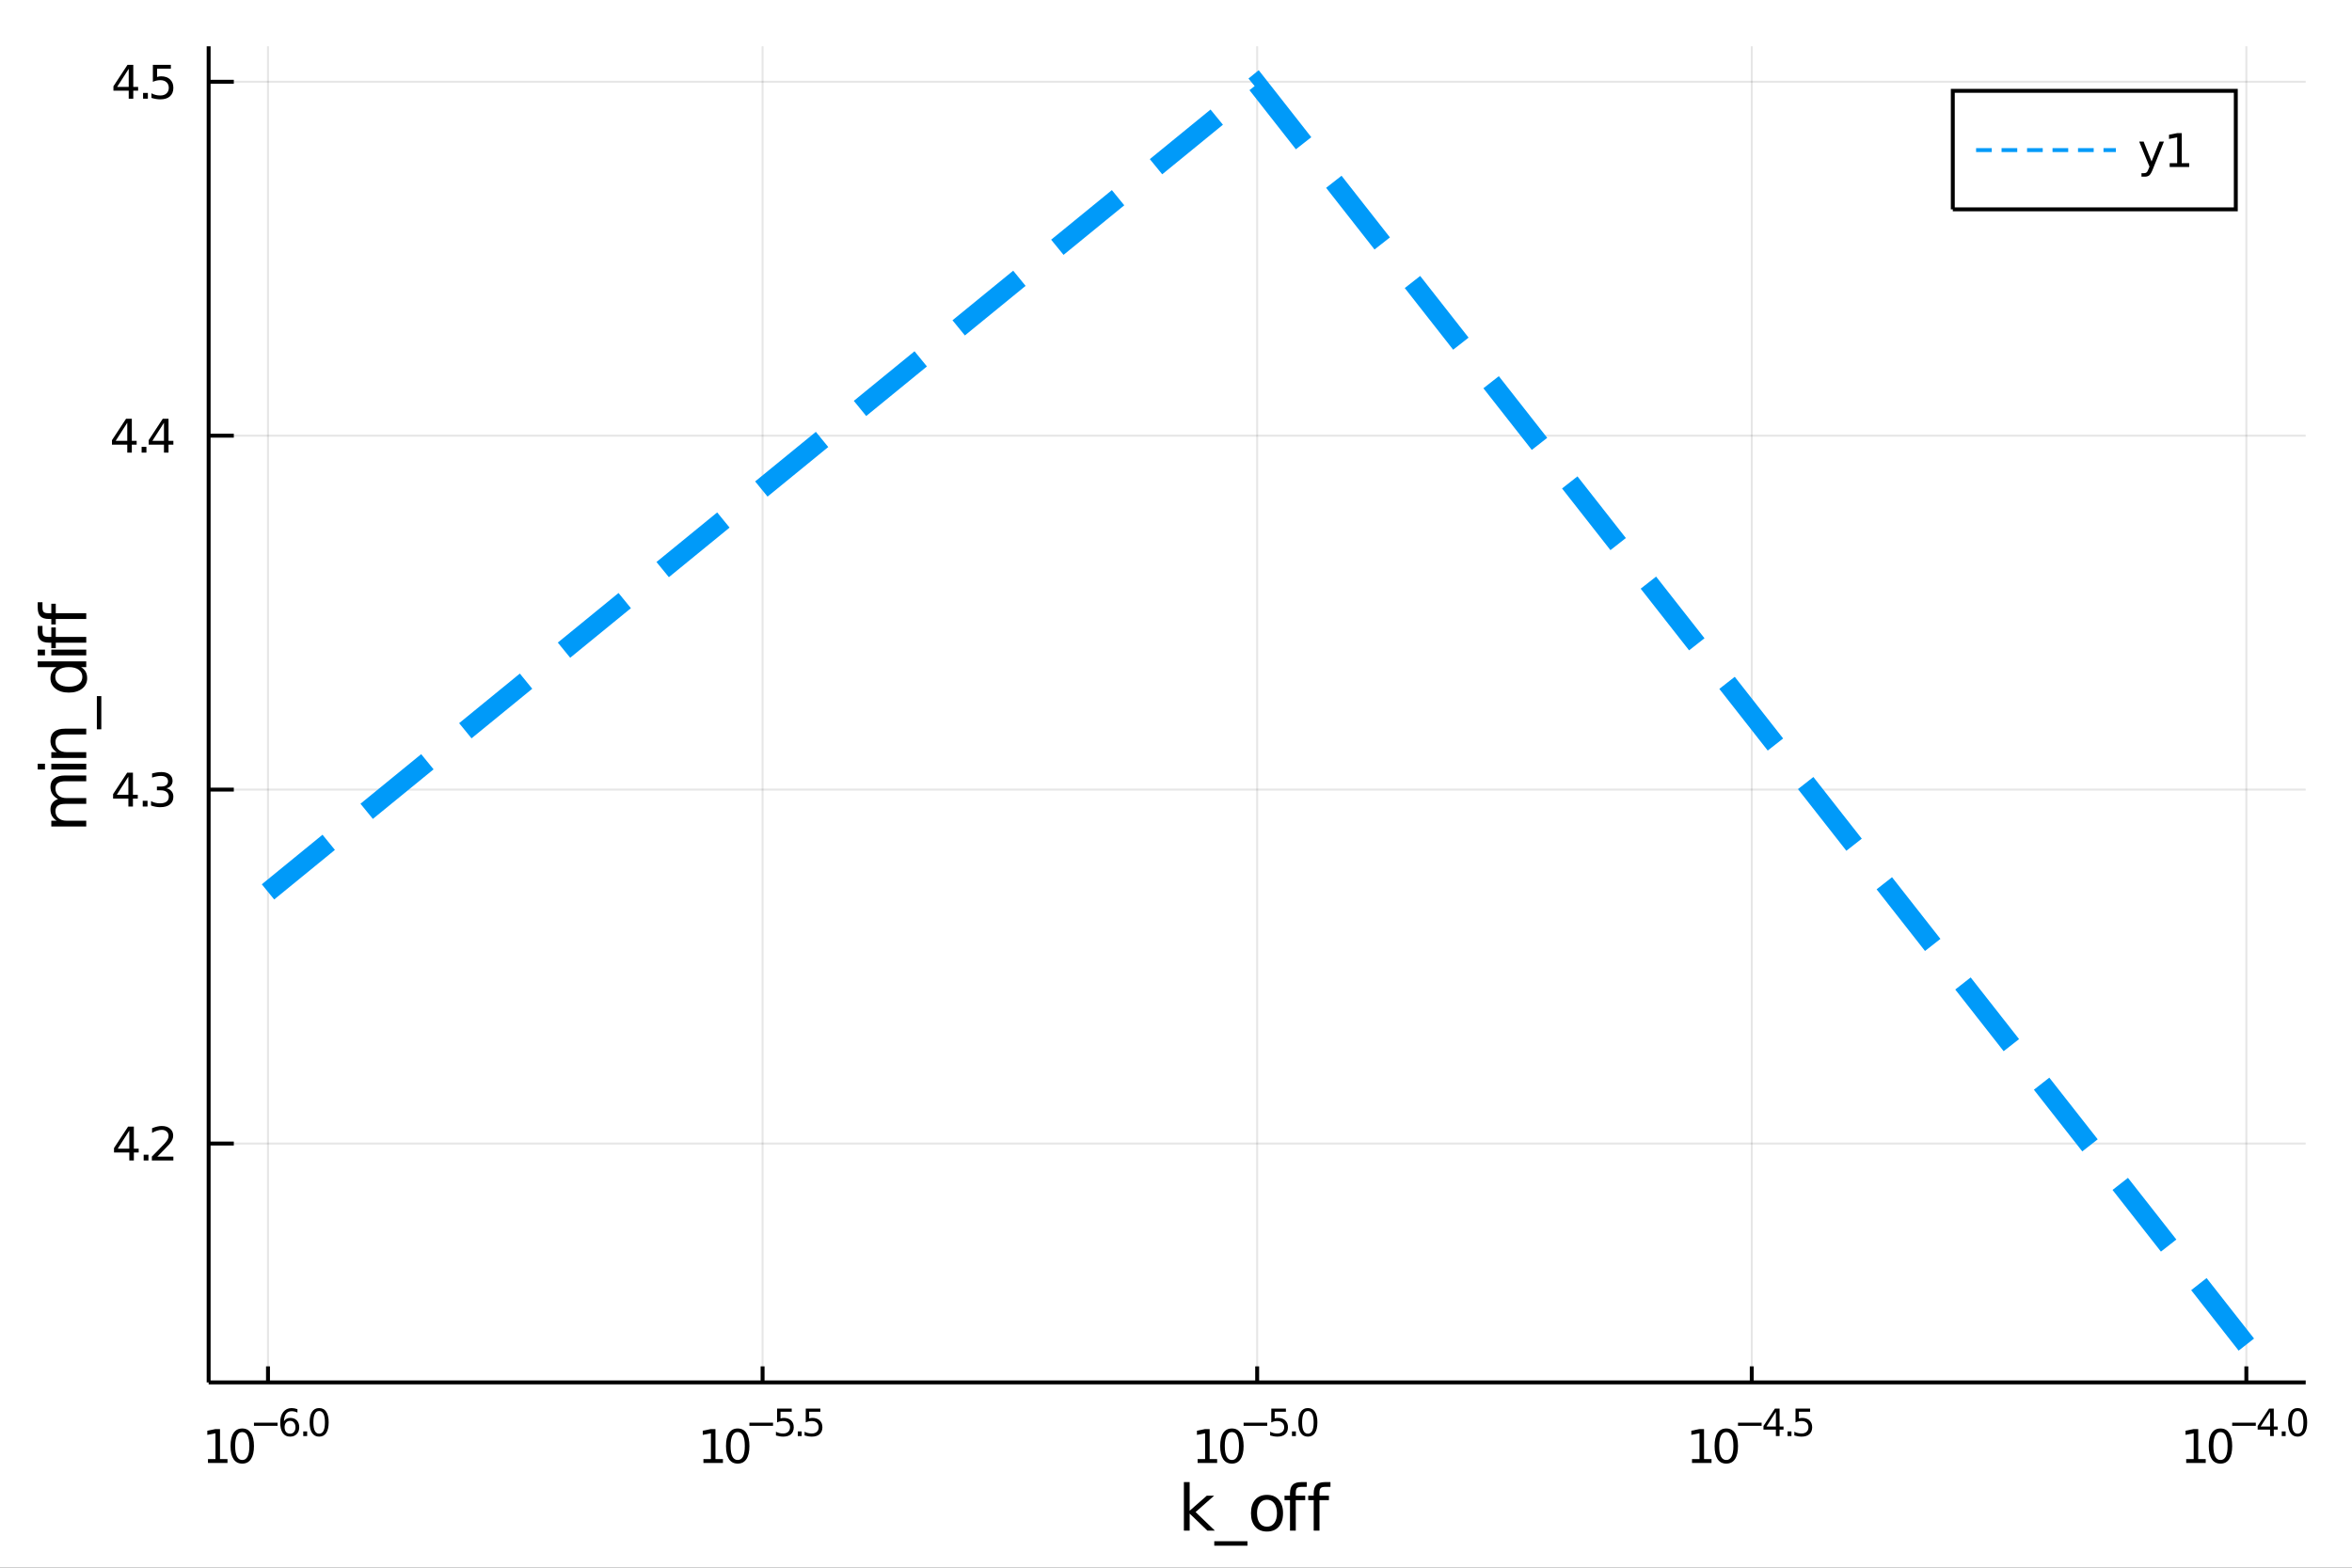 <?xml version="1.0" encoding="utf-8"?>
<svg xmlns="http://www.w3.org/2000/svg" xmlns:xlink="http://www.w3.org/1999/xlink" width="600" height="400" viewBox="0 0 2400 1600">
<rect x="0" y="0" width="2400" height="1600" fill="#333333" stroke="none"/>
<defs>
  <clipPath id="clip240">
    <rect x="0" y="0" width="2400" height="1600"/>
  </clipPath>
</defs>
<path clip-path="url(#clip240)" d="
M0 1600 L2400 1600 L2400 0 L0 0  Z
  " fill="#ffffff" fill-rule="evenodd" fill-opacity="1"/>
<defs>
  <clipPath id="clip241">
    <rect x="480" y="0" width="1681" height="1600"/>
  </clipPath>
</defs>
<path clip-path="url(#clip240)" d="
M212.899 1410.9 L2352.76 1410.9 L2352.76 47.244 L212.899 47.244  Z
  " fill="#ffffff" fill-rule="evenodd" fill-opacity="1"/>
<defs>
  <clipPath id="clip242">
    <rect x="212" y="47" width="2141" height="1365"/>
  </clipPath>
</defs>
<polyline clip-path="url(#clip242)" style="stroke:#000000; stroke-width:2; stroke-opacity:0.1; fill:none" points="
  273.461,1410.9 273.461,47.244 
  "/>
<polyline clip-path="url(#clip242)" style="stroke:#000000; stroke-width:2; stroke-opacity:0.1; fill:none" points="
  778.144,1410.9 778.144,47.244 
  "/>
<polyline clip-path="url(#clip242)" style="stroke:#000000; stroke-width:2; stroke-opacity:0.1; fill:none" points="
  1282.83,1410.9 1282.83,47.244 
  "/>
<polyline clip-path="url(#clip242)" style="stroke:#000000; stroke-width:2; stroke-opacity:0.1; fill:none" points="
  1787.51,1410.9 1787.51,47.244 
  "/>
<polyline clip-path="url(#clip242)" style="stroke:#000000; stroke-width:2; stroke-opacity:0.1; fill:none" points="
  2292.19,1410.9 2292.19,47.244 
  "/>
<polyline clip-path="url(#clip240)" style="stroke:#000000; stroke-width:4; stroke-opacity:1; fill:none" points="
  212.899,1410.9 2352.76,1410.9 
  "/>
<polyline clip-path="url(#clip240)" style="stroke:#000000; stroke-width:4; stroke-opacity:1; fill:none" points="
  273.461,1410.9 273.461,1394.53 
  "/>
<polyline clip-path="url(#clip240)" style="stroke:#000000; stroke-width:4; stroke-opacity:1; fill:none" points="
  778.144,1410.9 778.144,1394.53 
  "/>
<polyline clip-path="url(#clip240)" style="stroke:#000000; stroke-width:4; stroke-opacity:1; fill:none" points="
  1282.83,1410.9 1282.83,1394.53 
  "/>
<polyline clip-path="url(#clip240)" style="stroke:#000000; stroke-width:4; stroke-opacity:1; fill:none" points="
  1787.51,1410.9 1787.51,1394.53 
  "/>
<polyline clip-path="url(#clip240)" style="stroke:#000000; stroke-width:4; stroke-opacity:1; fill:none" points="
  2292.19,1410.9 2292.19,1394.53 
  "/>
<path clip-path="url(#clip240)" d="M 0 0 M212.222 1489.17 L219.861 1489.17 L219.861 1462.8 L211.551 1464.47 L211.551 1460.21 L219.814 1458.54 L224.49 1458.54 L224.49 1489.17 L232.129 1489.17 L232.129 1493.1 L212.222 1493.1 L212.222 1489.17 Z" fill="#000000" fill-rule="evenodd" fill-opacity="1" /><path clip-path="url(#clip240)" d="M 0 0 M247.199 1461.62 Q243.587 1461.62 241.759 1465.19 Q239.953 1468.73 239.953 1475.86 Q239.953 1482.97 241.759 1486.53 Q243.587 1490.07 247.199 1490.07 Q250.833 1490.07 252.638 1486.53 Q254.467 1482.97 254.467 1475.86 Q254.467 1468.73 252.638 1465.19 Q250.833 1461.62 247.199 1461.62 M247.199 1457.92 Q253.009 1457.92 256.064 1462.53 Q259.143 1467.11 259.143 1475.86 Q259.143 1484.59 256.064 1489.19 Q253.009 1493.78 247.199 1493.78 Q241.388 1493.78 238.31 1489.19 Q235.254 1484.59 235.254 1475.86 Q235.254 1467.11 238.31 1462.53 Q241.388 1457.92 247.199 1457.92 Z" fill="#000000" fill-rule="evenodd" fill-opacity="1" /><path clip-path="url(#clip240)" d="M 0 0 M259.143 1452.02 L283.254 1452.02 L283.254 1455.22 L259.143 1455.22 L259.143 1452.02 Z" fill="#000000" fill-rule="evenodd" fill-opacity="1" /><path clip-path="url(#clip240)" d="M 0 0 M295.969 1450.14 Q293.411 1450.14 291.906 1451.89 Q290.42 1453.64 290.42 1456.68 Q290.42 1459.71 291.906 1461.48 Q293.411 1463.23 295.969 1463.23 Q298.526 1463.23 300.012 1461.48 Q301.517 1459.71 301.517 1456.68 Q301.517 1453.64 300.012 1451.89 Q298.526 1450.14 295.969 1450.14 M303.51 1438.23 L303.51 1441.69 Q302.081 1441.02 300.614 1440.66 Q299.166 1440.3 297.736 1440.3 Q293.975 1440.3 291.981 1442.84 Q290.006 1445.38 289.724 1450.52 Q290.834 1448.88 292.508 1448.01 Q294.182 1447.13 296.194 1447.13 Q300.426 1447.13 302.871 1449.71 Q305.335 1452.26 305.335 1456.68 Q305.335 1461.01 302.777 1463.62 Q300.219 1466.24 295.969 1466.24 Q291.097 1466.24 288.521 1462.51 Q285.944 1458.77 285.944 1451.68 Q285.944 1445.02 289.104 1441.07 Q292.263 1437.11 297.586 1437.11 Q299.015 1437.11 300.464 1437.39 Q301.931 1437.67 303.51 1438.23 Z" fill="#000000" fill-rule="evenodd" fill-opacity="1" /><path clip-path="url(#clip240)" d="M 0 0 M309.454 1460.92 L313.422 1460.92 L313.422 1465.69 L309.454 1465.69 L309.454 1460.92 Z" fill="#000000" fill-rule="evenodd" fill-opacity="1" /><path clip-path="url(#clip240)" d="M 0 0 M325.666 1440.11 Q322.732 1440.11 321.246 1443.01 Q319.779 1445.89 319.779 1451.68 Q319.779 1457.46 321.246 1460.35 Q322.732 1463.23 325.666 1463.23 Q328.619 1463.23 330.086 1460.35 Q331.572 1457.46 331.572 1451.68 Q331.572 1445.89 330.086 1443.01 Q328.619 1440.11 325.666 1440.11 M325.666 1437.11 Q330.387 1437.11 332.869 1440.85 Q335.371 1444.57 335.371 1451.68 Q335.371 1458.77 332.869 1462.51 Q330.387 1466.24 325.666 1466.24 Q320.945 1466.24 318.444 1462.51 Q315.961 1458.77 315.961 1451.68 Q315.961 1444.57 318.444 1440.85 Q320.945 1437.11 325.666 1437.11 Z" fill="#000000" fill-rule="evenodd" fill-opacity="1" /><path clip-path="url(#clip240)" d="M 0 0 M717.78 1489.17 L725.419 1489.17 L725.419 1462.8 L717.108 1464.47 L717.108 1460.21 L725.372 1458.54 L730.048 1458.54 L730.048 1489.17 L737.687 1489.17 L737.687 1493.1 L717.78 1493.1 L717.78 1489.17 Z" fill="#000000" fill-rule="evenodd" fill-opacity="1" /><path clip-path="url(#clip240)" d="M 0 0 M752.756 1461.62 Q749.145 1461.62 747.317 1465.19 Q745.511 1468.73 745.511 1475.86 Q745.511 1482.97 747.317 1486.53 Q749.145 1490.07 752.756 1490.07 Q756.391 1490.07 758.196 1486.53 Q760.025 1482.97 760.025 1475.86 Q760.025 1468.73 758.196 1465.19 Q756.391 1461.62 752.756 1461.62 M752.756 1457.92 Q758.567 1457.92 761.622 1462.53 Q764.701 1467.11 764.701 1475.86 Q764.701 1484.59 761.622 1489.19 Q758.567 1493.78 752.756 1493.78 Q746.946 1493.78 743.868 1489.19 Q740.812 1484.59 740.812 1475.86 Q740.812 1467.11 743.868 1462.53 Q746.946 1457.92 752.756 1457.92 Z" fill="#000000" fill-rule="evenodd" fill-opacity="1" /><path clip-path="url(#clip240)" d="M 0 0 M764.701 1452.02 L788.812 1452.02 L788.812 1455.22 L764.701 1455.22 L764.701 1452.02 Z" fill="#000000" fill-rule="evenodd" fill-opacity="1" /><path clip-path="url(#clip240)" d="M 0 0 M792.969 1437.61 L807.883 1437.61 L807.883 1440.81 L796.448 1440.81 L796.448 1447.69 Q797.276 1447.41 798.103 1447.28 Q798.931 1447.13 799.758 1447.13 Q804.46 1447.13 807.206 1449.71 Q809.952 1452.28 809.952 1456.68 Q809.952 1461.22 807.131 1463.74 Q804.31 1466.24 799.175 1466.24 Q797.408 1466.24 795.564 1465.94 Q793.74 1465.64 791.784 1465.04 L791.784 1461.22 Q793.477 1462.14 795.282 1462.59 Q797.088 1463.04 799.1 1463.04 Q802.354 1463.04 804.254 1461.33 Q806.153 1459.62 806.153 1456.68 Q806.153 1453.75 804.254 1452.04 Q802.354 1450.33 799.1 1450.33 Q797.577 1450.33 796.053 1450.67 Q794.549 1451 792.969 1451.72 L792.969 1437.61 Z" fill="#000000" fill-rule="evenodd" fill-opacity="1" /><path clip-path="url(#clip240)" d="M 0 0 M814.071 1460.92 L818.04 1460.92 L818.04 1465.69 L814.071 1465.69 L814.071 1460.92 Z" fill="#000000" fill-rule="evenodd" fill-opacity="1" /><path clip-path="url(#clip240)" d="M 0 0 M822.196 1437.61 L837.111 1437.61 L837.111 1440.81 L825.676 1440.81 L825.676 1447.69 Q826.503 1447.41 827.331 1447.28 Q828.158 1447.13 828.986 1447.13 Q833.688 1447.13 836.434 1449.71 Q839.18 1452.28 839.18 1456.68 Q839.18 1461.22 836.358 1463.74 Q833.537 1466.24 828.403 1466.24 Q826.635 1466.24 824.792 1465.94 Q822.967 1465.64 821.011 1465.04 L821.011 1461.22 Q822.704 1462.14 824.509 1462.59 Q826.315 1463.04 828.327 1463.04 Q831.581 1463.04 833.481 1461.33 Q835.38 1459.62 835.38 1456.68 Q835.38 1453.75 833.481 1452.04 Q831.581 1450.33 828.327 1450.33 Q826.804 1450.33 825.281 1450.67 Q823.776 1451 822.196 1451.72 L822.196 1437.61 Z" fill="#000000" fill-rule="evenodd" fill-opacity="1" /><path clip-path="url(#clip240)" d="M 0 0 M1222.06 1489.17 L1229.7 1489.17 L1229.7 1462.8 L1221.39 1464.47 L1221.39 1460.21 L1229.65 1458.54 L1234.33 1458.54 L1234.33 1489.17 L1241.97 1489.17 L1241.97 1493.1 L1222.06 1493.1 L1222.06 1489.17 Z" fill="#000000" fill-rule="evenodd" fill-opacity="1" /><path clip-path="url(#clip240)" d="M 0 0 M1257.04 1461.62 Q1253.42 1461.62 1251.6 1465.19 Q1249.79 1468.73 1249.79 1475.86 Q1249.79 1482.97 1251.6 1486.53 Q1253.42 1490.07 1257.04 1490.07 Q1260.67 1490.07 1262.48 1486.53 Q1264.3 1482.97 1264.3 1475.86 Q1264.3 1468.73 1262.48 1465.19 Q1260.67 1461.62 1257.04 1461.62 M1257.04 1457.92 Q1262.85 1457.92 1265.9 1462.53 Q1268.98 1467.11 1268.98 1475.86 Q1268.98 1484.59 1265.9 1489.19 Q1262.85 1493.78 1257.04 1493.78 Q1251.23 1493.78 1248.15 1489.19 Q1245.09 1484.59 1245.09 1475.86 Q1245.09 1467.11 1248.15 1462.53 Q1251.23 1457.92 1257.04 1457.92 Z" fill="#000000" fill-rule="evenodd" fill-opacity="1" /><path clip-path="url(#clip240)" d="M 0 0 M1268.98 1452.02 L1293.09 1452.02 L1293.09 1455.22 L1268.98 1455.22 L1268.98 1452.02 Z" fill="#000000" fill-rule="evenodd" fill-opacity="1" /><path clip-path="url(#clip240)" d="M 0 0 M1297.25 1437.61 L1312.16 1437.61 L1312.16 1440.81 L1300.73 1440.81 L1300.73 1447.69 Q1301.55 1447.41 1302.38 1447.28 Q1303.21 1447.13 1304.04 1447.13 Q1308.74 1447.13 1311.49 1449.71 Q1314.23 1452.28 1314.23 1456.68 Q1314.23 1461.22 1311.41 1463.74 Q1308.59 1466.24 1303.45 1466.24 Q1301.69 1466.24 1299.84 1465.94 Q1298.02 1465.64 1296.06 1465.04 L1296.06 1461.22 Q1297.76 1462.14 1299.56 1462.59 Q1301.37 1463.04 1303.38 1463.04 Q1306.63 1463.04 1308.53 1461.33 Q1310.43 1459.62 1310.43 1456.68 Q1310.43 1453.75 1308.53 1452.04 Q1306.63 1450.33 1303.38 1450.33 Q1301.86 1450.33 1300.33 1450.67 Q1298.83 1451 1297.25 1451.72 L1297.25 1437.61 Z" fill="#000000" fill-rule="evenodd" fill-opacity="1" /><path clip-path="url(#clip240)" d="M 0 0 M1318.35 1460.92 L1322.32 1460.92 L1322.32 1465.69 L1318.35 1465.69 L1318.35 1460.92 Z" fill="#000000" fill-rule="evenodd" fill-opacity="1" /><path clip-path="url(#clip240)" d="M 0 0 M1334.56 1440.11 Q1331.63 1440.11 1330.14 1443.01 Q1328.68 1445.89 1328.68 1451.68 Q1328.68 1457.46 1330.14 1460.35 Q1331.63 1463.23 1334.56 1463.23 Q1337.52 1463.23 1338.98 1460.35 Q1340.47 1457.46 1340.47 1451.68 Q1340.47 1445.89 1338.98 1443.01 Q1337.52 1440.11 1334.56 1440.11 M1334.56 1437.11 Q1339.28 1437.11 1341.77 1440.85 Q1344.27 1444.57 1344.27 1451.68 Q1344.27 1458.77 1341.77 1462.51 Q1339.28 1466.24 1334.56 1466.24 Q1329.84 1466.24 1327.34 1462.51 Q1324.86 1458.77 1324.86 1451.68 Q1324.86 1444.57 1327.34 1440.85 Q1329.84 1437.11 1334.56 1437.11 Z" fill="#000000" fill-rule="evenodd" fill-opacity="1" /><path clip-path="url(#clip240)" d="M 0 0 M1726.54 1489.17 L1734.18 1489.17 L1734.18 1462.8 L1725.87 1464.47 L1725.87 1460.21 L1734.14 1458.54 L1738.81 1458.54 L1738.81 1489.17 L1746.45 1489.17 L1746.45 1493.1 L1726.54 1493.1 L1726.54 1489.17 Z" fill="#000000" fill-rule="evenodd" fill-opacity="1" /><path clip-path="url(#clip240)" d="M 0 0 M1761.52 1461.62 Q1757.91 1461.62 1756.08 1465.19 Q1754.28 1468.73 1754.28 1475.86 Q1754.28 1482.97 1756.08 1486.53 Q1757.91 1490.07 1761.52 1490.07 Q1765.16 1490.07 1766.96 1486.53 Q1768.79 1482.97 1768.79 1475.86 Q1768.79 1468.73 1766.96 1465.19 Q1765.16 1461.62 1761.52 1461.62 M1761.52 1457.92 Q1767.33 1457.92 1770.39 1462.53 Q1773.47 1467.11 1773.47 1475.86 Q1773.47 1484.59 1770.39 1489.19 Q1767.33 1493.78 1761.52 1493.78 Q1755.71 1493.78 1752.63 1489.19 Q1749.58 1484.59 1749.58 1475.86 Q1749.58 1467.11 1752.63 1462.53 Q1755.71 1457.92 1761.52 1457.92 Z" fill="#000000" fill-rule="evenodd" fill-opacity="1" /><path clip-path="url(#clip240)" d="M 0 0 M1773.47 1452.02 L1797.58 1452.02 L1797.58 1455.22 L1773.47 1455.22 L1773.47 1452.02 Z" fill="#000000" fill-rule="evenodd" fill-opacity="1" /><path clip-path="url(#clip240)" d="M 0 0 M1812.13 1440.92 L1802.54 1455.91 L1812.13 1455.91 L1812.13 1440.92 M1811.14 1437.61 L1815.91 1437.61 L1815.91 1455.91 L1819.92 1455.91 L1819.92 1459.07 L1815.91 1459.07 L1815.91 1465.69 L1812.13 1465.69 L1812.13 1459.07 L1799.46 1459.07 L1799.46 1455.41 L1811.14 1437.61 Z" fill="#000000" fill-rule="evenodd" fill-opacity="1" /><path clip-path="url(#clip240)" d="M 0 0 M1824.04 1460.92 L1828.01 1460.92 L1828.01 1465.69 L1824.04 1465.69 L1824.04 1460.92 Z" fill="#000000" fill-rule="evenodd" fill-opacity="1" /><path clip-path="url(#clip240)" d="M 0 0 M1832.16 1437.61 L1847.08 1437.61 L1847.08 1440.81 L1835.64 1440.81 L1835.64 1447.69 Q1836.47 1447.41 1837.3 1447.28 Q1838.13 1447.13 1838.95 1447.13 Q1843.66 1447.13 1846.4 1449.71 Q1849.15 1452.28 1849.15 1456.68 Q1849.15 1461.22 1846.33 1463.74 Q1843.51 1466.24 1838.37 1466.24 Q1836.6 1466.24 1834.76 1465.94 Q1832.94 1465.64 1830.98 1465.04 L1830.98 1461.22 Q1832.67 1462.14 1834.48 1462.59 Q1836.28 1463.04 1838.3 1463.04 Q1841.55 1463.04 1843.45 1461.33 Q1845.35 1459.62 1845.35 1456.68 Q1845.35 1453.75 1843.45 1452.04 Q1841.55 1450.33 1838.3 1450.33 Q1836.77 1450.33 1835.25 1450.67 Q1833.74 1451 1832.16 1451.72 L1832.16 1437.61 Z" fill="#000000" fill-rule="evenodd" fill-opacity="1" /><path clip-path="url(#clip240)" d="M 0 0 M2230.82 1489.17 L2238.46 1489.17 L2238.46 1462.8 L2230.15 1464.47 L2230.15 1460.21 L2238.42 1458.54 L2243.09 1458.54 L2243.09 1489.17 L2250.73 1489.17 L2250.73 1493.1 L2230.82 1493.1 L2230.82 1489.17 Z" fill="#000000" fill-rule="evenodd" fill-opacity="1" /><path clip-path="url(#clip240)" d="M 0 0 M2265.8 1461.62 Q2262.19 1461.62 2260.36 1465.19 Q2258.55 1468.73 2258.55 1475.86 Q2258.55 1482.97 2260.36 1486.53 Q2262.19 1490.07 2265.8 1490.07 Q2269.43 1490.07 2271.24 1486.53 Q2273.07 1482.97 2273.07 1475.86 Q2273.07 1468.73 2271.24 1465.19 Q2269.43 1461.62 2265.8 1461.62 M2265.8 1457.92 Q2271.61 1457.92 2274.67 1462.53 Q2277.74 1467.11 2277.74 1475.86 Q2277.74 1484.59 2274.67 1489.19 Q2271.61 1493.78 2265.8 1493.78 Q2259.99 1493.78 2256.91 1489.19 Q2253.86 1484.59 2253.86 1475.86 Q2253.86 1467.11 2256.91 1462.53 Q2259.99 1457.92 2265.8 1457.92 Z" fill="#000000" fill-rule="evenodd" fill-opacity="1" /><path clip-path="url(#clip240)" d="M 0 0 M2277.74 1452.02 L2301.86 1452.02 L2301.86 1455.22 L2277.74 1455.22 L2277.74 1452.02 Z" fill="#000000" fill-rule="evenodd" fill-opacity="1" /><path clip-path="url(#clip240)" d="M 0 0 M2316.41 1440.92 L2306.82 1455.91 L2316.41 1455.91 L2316.41 1440.92 M2315.42 1437.61 L2320.19 1437.61 L2320.19 1455.91 L2324.2 1455.91 L2324.2 1459.07 L2320.19 1459.07 L2320.19 1465.69 L2316.41 1465.69 L2316.41 1459.07 L2303.74 1459.07 L2303.74 1455.41 L2315.42 1437.61 Z" fill="#000000" fill-rule="evenodd" fill-opacity="1" /><path clip-path="url(#clip240)" d="M 0 0 M2328.32 1460.92 L2332.29 1460.92 L2332.29 1465.69 L2328.32 1465.69 L2328.32 1460.92 Z" fill="#000000" fill-rule="evenodd" fill-opacity="1" /><path clip-path="url(#clip240)" d="M 0 0 M2344.53 1440.11 Q2341.6 1440.11 2340.11 1443.01 Q2338.64 1445.89 2338.64 1451.68 Q2338.64 1457.46 2340.11 1460.35 Q2341.6 1463.23 2344.53 1463.23 Q2347.48 1463.23 2348.95 1460.35 Q2350.44 1457.46 2350.44 1451.68 Q2350.44 1445.89 2348.95 1443.01 Q2347.48 1440.11 2344.53 1440.11 M2344.53 1437.11 Q2349.25 1437.11 2351.73 1440.85 Q2354.24 1444.57 2354.24 1451.68 Q2354.24 1458.77 2351.73 1462.51 Q2349.25 1466.24 2344.53 1466.24 Q2339.81 1466.24 2337.31 1462.51 Q2334.83 1458.77 2334.83 1451.68 Q2334.83 1444.57 2337.31 1440.85 Q2339.81 1437.11 2344.53 1437.11 Z" fill="#000000" fill-rule="evenodd" fill-opacity="1" /><path clip-path="url(#clip240)" d="M 0 0 M1208.05 1512.66 L1213.93 1512.66 L1213.93 1541.91 L1231.41 1526.54 L1238.89 1526.54 L1219.98 1543.22 L1239.68 1562.19 L1232.04 1562.19 L1213.93 1544.78 L1213.93 1562.19 L1208.05 1562.19 L1208.05 1512.66 Z" fill="#000000" fill-rule="evenodd" fill-opacity="1" /><path clip-path="url(#clip240)" d="M 0 0 M1272.91 1573.01 L1272.91 1577.56 L1239.05 1577.56 L1239.05 1573.01 L1272.91 1573.01 Z" fill="#000000" fill-rule="evenodd" fill-opacity="1" /><path clip-path="url(#clip240)" d="M 0 0 M1292.87 1530.64 Q1288.16 1530.64 1285.42 1534.34 Q1282.68 1538 1282.68 1544.39 Q1282.68 1550.79 1285.39 1554.48 Q1288.13 1558.14 1292.87 1558.14 Q1297.55 1558.14 1300.29 1554.45 Q1303.02 1550.76 1303.02 1544.39 Q1303.02 1538.06 1300.29 1534.37 Q1297.55 1530.64 1292.87 1530.64 M1292.87 1525.68 Q1300.51 1525.68 1304.87 1530.64 Q1309.23 1535.61 1309.23 1544.39 Q1309.23 1553.15 1304.87 1558.14 Q1300.51 1563.11 1292.87 1563.11 Q1285.2 1563.11 1280.84 1558.14 Q1276.51 1553.15 1276.51 1544.39 Q1276.51 1535.61 1280.84 1530.64 Q1285.2 1525.68 1292.87 1525.68 Z" fill="#000000" fill-rule="evenodd" fill-opacity="1" /><path clip-path="url(#clip240)" d="M 0 0 M1333.42 1512.66 L1333.42 1517.53 L1327.82 1517.53 Q1324.67 1517.53 1323.42 1518.8 Q1322.22 1520.08 1322.22 1523.39 L1322.22 1526.54 L1331.86 1526.54 L1331.86 1531.09 L1322.22 1531.09 L1322.22 1562.19 L1316.33 1562.19 L1316.33 1531.09 L1310.73 1531.09 L1310.73 1526.54 L1316.33 1526.54 L1316.33 1524.05 Q1316.33 1518.1 1319.1 1515.4 Q1321.87 1512.66 1327.88 1512.66 L1333.42 1512.66 Z" fill="#000000" fill-rule="evenodd" fill-opacity="1" /><path clip-path="url(#clip240)" d="M 0 0 M1357.61 1512.66 L1357.61 1517.53 L1352.01 1517.53 Q1348.86 1517.53 1347.61 1518.8 Q1346.4 1520.08 1346.4 1523.39 L1346.4 1526.54 L1356.05 1526.54 L1356.05 1531.09 L1346.4 1531.09 L1346.4 1562.19 L1340.52 1562.19 L1340.52 1531.09 L1334.91 1531.09 L1334.91 1526.54 L1340.52 1526.54 L1340.52 1524.05 Q1340.52 1518.1 1343.29 1515.4 Q1346.05 1512.66 1352.07 1512.66 L1357.61 1512.66 Z" fill="#000000" fill-rule="evenodd" fill-opacity="1" /><polyline clip-path="url(#clip242)" style="stroke:#000000; stroke-width:2; stroke-opacity:0.1; fill:none" points="
  212.899,1167.11 2352.76,1167.11 
  "/>
<polyline clip-path="url(#clip242)" style="stroke:#000000; stroke-width:2; stroke-opacity:0.1; fill:none" points="
  212.899,805.885 2352.76,805.885 
  "/>
<polyline clip-path="url(#clip242)" style="stroke:#000000; stroke-width:2; stroke-opacity:0.1; fill:none" points="
  212.899,444.663 2352.76,444.663 
  "/>
<polyline clip-path="url(#clip242)" style="stroke:#000000; stroke-width:2; stroke-opacity:0.1; fill:none" points="
  212.899,83.44 2352.76,83.44 
  "/>
<polyline clip-path="url(#clip240)" style="stroke:#000000; stroke-width:4; stroke-opacity:1; fill:none" points="
  212.899,1410.9 212.899,47.244 
  "/>
<polyline clip-path="url(#clip240)" style="stroke:#000000; stroke-width:4; stroke-opacity:1; fill:none" points="
  212.899,1167.11 238.577,1167.11 
  "/>
<polyline clip-path="url(#clip240)" style="stroke:#000000; stroke-width:4; stroke-opacity:1; fill:none" points="
  212.899,805.885 238.577,805.885 
  "/>
<polyline clip-path="url(#clip240)" style="stroke:#000000; stroke-width:4; stroke-opacity:1; fill:none" points="
  212.899,444.663 238.577,444.663 
  "/>
<polyline clip-path="url(#clip240)" style="stroke:#000000; stroke-width:4; stroke-opacity:1; fill:none" points="
  212.899,83.44 238.577,83.44 
  "/>
<path clip-path="url(#clip240)" d="M 0 0 M131.945 1153.9 L120.14 1172.35 L131.945 1172.35 L131.945 1153.9 M130.718 1149.83 L136.598 1149.83 L136.598 1172.35 L141.529 1172.35 L141.529 1176.24 L136.598 1176.24 L136.598 1184.39 L131.945 1184.39 L131.945 1176.24 L116.343 1176.24 L116.343 1171.73 L130.718 1149.83 Z" fill="#000000" fill-rule="evenodd" fill-opacity="1" /><path clip-path="url(#clip240)" d="M 0 0 M146.598 1178.51 L151.482 1178.51 L151.482 1184.39 L146.598 1184.39 L146.598 1178.51 Z" fill="#000000" fill-rule="evenodd" fill-opacity="1" /><path clip-path="url(#clip240)" d="M 0 0 M160.579 1180.45 L176.899 1180.45 L176.899 1184.39 L154.954 1184.39 L154.954 1180.45 Q157.616 1177.7 162.2 1173.07 Q166.806 1168.42 167.987 1167.07 Q170.232 1164.55 171.112 1162.81 Q172.014 1161.05 172.014 1159.36 Q172.014 1156.61 170.07 1154.87 Q168.149 1153.14 165.047 1153.14 Q162.848 1153.14 160.394 1153.9 Q157.964 1154.67 155.186 1156.22 L155.186 1151.49 Q158.01 1150.36 160.464 1149.78 Q162.917 1149.2 164.954 1149.2 Q170.325 1149.2 173.519 1151.89 Q176.714 1154.57 176.714 1159.06 Q176.714 1161.19 175.903 1163.11 Q175.116 1165.01 173.01 1167.61 Q172.431 1168.28 169.329 1171.49 Q166.227 1174.69 160.579 1180.45 Z" fill="#000000" fill-rule="evenodd" fill-opacity="1" /><path clip-path="url(#clip240)" d="M 0 0 M130.996 792.679 L119.191 811.128 L130.996 811.128 L130.996 792.679 M129.769 788.605 L135.649 788.605 L135.649 811.128 L140.579 811.128 L140.579 815.017 L135.649 815.017 L135.649 823.165 L130.996 823.165 L130.996 815.017 L115.394 815.017 L115.394 810.503 L129.769 788.605 Z" fill="#000000" fill-rule="evenodd" fill-opacity="1" /><path clip-path="url(#clip240)" d="M 0 0 M145.649 817.286 L150.533 817.286 L150.533 823.165 L145.649 823.165 L145.649 817.286 Z" fill="#000000" fill-rule="evenodd" fill-opacity="1" /><path clip-path="url(#clip240)" d="M 0 0 M169.769 804.531 Q173.126 805.249 175.001 807.517 Q176.899 809.786 176.899 813.119 Q176.899 818.235 173.38 821.035 Q169.862 823.836 163.38 823.836 Q161.204 823.836 158.89 823.397 Q156.598 822.98 154.144 822.123 L154.144 817.61 Q156.089 818.744 158.403 819.323 Q160.718 819.901 163.241 819.901 Q167.64 819.901 169.931 818.165 Q172.246 816.429 172.246 813.119 Q172.246 810.063 170.093 808.35 Q167.964 806.614 164.144 806.614 L160.116 806.614 L160.116 802.772 L164.329 802.772 Q167.778 802.772 169.607 801.406 Q171.436 800.017 171.436 797.424 Q171.436 794.762 169.538 793.35 Q167.663 791.915 164.144 791.915 Q162.223 791.915 160.024 792.332 Q157.825 792.749 155.186 793.628 L155.186 789.462 Q157.848 788.721 160.163 788.35 Q162.501 787.98 164.561 787.98 Q169.885 787.98 172.987 790.411 Q176.089 792.818 176.089 796.938 Q176.089 799.809 174.445 801.799 Q172.802 803.767 169.769 804.531 Z" fill="#000000" fill-rule="evenodd" fill-opacity="1" /><path clip-path="url(#clip240)" d="M 0 0 M129.862 431.457 L118.056 449.906 L129.862 449.906 L129.862 431.457 M128.635 427.383 L134.515 427.383 L134.515 449.906 L139.445 449.906 L139.445 453.795 L134.515 453.795 L134.515 461.943 L129.862 461.943 L129.862 453.795 L114.26 453.795 L114.26 449.281 L128.635 427.383 Z" fill="#000000" fill-rule="evenodd" fill-opacity="1" /><path clip-path="url(#clip240)" d="M 0 0 M144.515 456.063 L149.399 456.063 L149.399 461.943 L144.515 461.943 L144.515 456.063 Z" fill="#000000" fill-rule="evenodd" fill-opacity="1" /><path clip-path="url(#clip240)" d="M 0 0 M167.315 431.457 L155.51 449.906 L167.315 449.906 L167.315 431.457 M166.089 427.383 L171.968 427.383 L171.968 449.906 L176.899 449.906 L176.899 453.795 L171.968 453.795 L171.968 461.943 L167.315 461.943 L167.315 453.795 L151.714 453.795 L151.714 449.281 L166.089 427.383 Z" fill="#000000" fill-rule="evenodd" fill-opacity="1" /><path clip-path="url(#clip240)" d="M 0 0 M131.343 70.234 L119.538 88.683 L131.343 88.683 L131.343 70.234 M130.117 66.16 L135.996 66.16 L135.996 88.683 L140.927 88.683 L140.927 92.572 L135.996 92.572 L135.996 100.72 L131.343 100.72 L131.343 92.572 L115.742 92.572 L115.742 88.058 L130.117 66.16 Z" fill="#000000" fill-rule="evenodd" fill-opacity="1" /><path clip-path="url(#clip240)" d="M 0 0 M145.996 94.841 L150.88 94.841 L150.88 100.72 L145.996 100.72 L145.996 94.841 Z" fill="#000000" fill-rule="evenodd" fill-opacity="1" /><path clip-path="url(#clip240)" d="M 0 0 M155.996 66.16 L174.352 66.16 L174.352 70.096 L160.278 70.096 L160.278 78.568 Q161.297 78.221 162.315 78.058 Q163.334 77.873 164.352 77.873 Q170.139 77.873 173.519 81.045 Q176.899 84.216 176.899 89.632 Q176.899 95.211 173.427 98.313 Q169.954 101.392 163.635 101.392 Q161.459 101.392 159.19 101.021 Q156.945 100.651 154.538 99.91 L154.538 95.211 Q156.621 96.345 158.843 96.901 Q161.065 97.457 163.542 97.457 Q167.547 97.457 169.885 95.35 Q172.223 93.244 172.223 89.632 Q172.223 86.021 169.885 83.915 Q167.547 81.808 163.542 81.808 Q161.667 81.808 159.792 82.225 Q157.94 82.642 155.996 83.521 L155.996 66.16 Z" fill="#000000" fill-rule="evenodd" fill-opacity="1" /><path clip-path="url(#clip240)" d="M 0 0 M59.199 815.533 Q55.253 813.336 53.375 810.281 Q51.497 807.225 51.497 803.088 Q51.497 797.518 55.412 794.494 Q59.295 791.47 66.488 791.47 L88.004 791.47 L88.004 797.358 L66.679 797.358 Q61.555 797.358 59.072 799.173 Q56.589 800.987 56.589 804.711 Q56.589 809.262 59.613 811.904 Q62.637 814.546 67.857 814.546 L88.004 814.546 L88.004 820.434 L66.679 820.434 Q61.523 820.434 59.072 822.248 Q56.589 824.063 56.589 827.85 Q56.589 832.338 59.645 834.98 Q62.669 837.622 67.857 837.622 L88.004 837.622 L88.004 843.51 L52.356 843.51 L52.356 837.622 L57.894 837.622 Q54.616 835.616 53.056 832.815 Q51.497 830.015 51.497 826.163 Q51.497 822.28 53.47 819.575 Q55.444 816.838 59.199 815.533 Z" fill="#000000" fill-rule="evenodd" fill-opacity="1" /><path clip-path="url(#clip240)" d="M 0 0 M52.356 785.327 L52.356 779.471 L88.004 779.471 L88.004 785.327 L52.356 785.327 M38.479 785.327 L38.479 779.471 L45.895 779.471 L45.895 785.327 L38.479 785.327 Z" fill="#000000" fill-rule="evenodd" fill-opacity="1" /><path clip-path="url(#clip240)" d="M 0 0 M66.488 743.696 L88.004 743.696 L88.004 749.552 L66.679 749.552 Q61.618 749.552 59.104 751.525 Q56.589 753.499 56.589 757.446 Q56.589 762.188 59.613 764.925 Q62.637 767.662 67.857 767.662 L88.004 767.662 L88.004 773.551 L52.356 773.551 L52.356 767.662 L57.894 767.662 Q54.68 765.562 53.088 762.729 Q51.497 759.864 51.497 756.141 Q51.497 749.998 55.316 746.847 Q59.104 743.696 66.488 743.696 Z" fill="#000000" fill-rule="evenodd" fill-opacity="1" /><path clip-path="url(#clip240)" d="M 0 0 M98.826 710.467 L103.377 710.467 L103.377 744.332 L98.826 744.332 L98.826 710.467 Z" fill="#000000" fill-rule="evenodd" fill-opacity="1" /><path clip-path="url(#clip240)" d="M 0 0 M57.767 680.866 L38.479 680.866 L38.479 675.01 L88.004 675.01 L88.004 680.866 L82.657 680.866 Q85.84 682.712 87.399 685.545 Q88.927 688.346 88.927 692.292 Q88.927 698.754 83.771 702.828 Q78.615 706.87 70.212 706.87 Q61.809 706.87 56.653 702.828 Q51.497 698.754 51.497 692.292 Q51.497 688.346 53.056 685.545 Q54.584 682.712 57.767 680.866 M70.212 700.823 Q76.673 700.823 80.365 698.181 Q84.026 695.507 84.026 690.86 Q84.026 686.213 80.365 683.54 Q76.673 680.866 70.212 680.866 Q63.751 680.866 60.09 683.54 Q56.398 686.213 56.398 690.86 Q56.398 695.507 60.09 698.181 Q63.751 700.823 70.212 700.823 Z" fill="#000000" fill-rule="evenodd" fill-opacity="1" /><path clip-path="url(#clip240)" d="M 0 0 M52.356 668.867 L52.356 663.01 L88.004 663.01 L88.004 668.867 L52.356 668.867 M38.479 668.867 L38.479 663.01 L45.895 663.01 L45.895 668.867 L38.479 668.867 Z" fill="#000000" fill-rule="evenodd" fill-opacity="1" /><path clip-path="url(#clip240)" d="M 0 0 M38.479 638.821 L43.349 638.821 L43.349 644.422 Q43.349 647.573 44.622 648.815 Q45.895 650.024 49.205 650.024 L52.356 650.024 L52.356 640.38 L56.908 640.38 L56.908 650.024 L88.004 650.024 L88.004 655.912 L56.908 655.912 L56.908 661.514 L52.356 661.514 L52.356 655.912 L49.874 655.912 Q43.922 655.912 41.216 653.143 Q38.479 650.374 38.479 644.359 L38.479 638.821 Z" fill="#000000" fill-rule="evenodd" fill-opacity="1" /><path clip-path="url(#clip240)" d="M 0 0 M38.479 614.631 L43.349 614.631 L43.349 620.233 Q43.349 623.384 44.622 624.625 Q45.895 625.835 49.205 625.835 L52.356 625.835 L52.356 616.19 L56.908 616.19 L56.908 625.835 L88.004 625.835 L88.004 631.723 L56.908 631.723 L56.908 637.325 L52.356 637.325 L52.356 631.723 L49.874 631.723 Q43.922 631.723 41.216 628.954 Q38.479 626.185 38.479 620.169 L38.479 614.631 Z" fill="#000000" fill-rule="evenodd" fill-opacity="1" /><polyline clip-path="url(#clip242)" style="stroke:#009af9; stroke-width:20; stroke-opacity:1; fill:none" stroke-dasharray="80, 50" points="
  273.461,910.283 1282.83,85.838 2292.19,1372.3 
  "/>
<path clip-path="url(#clip240)" d="
M1992.65 213.659 L2281.43 213.659 L2281.43 92.699 L1992.65 92.699  Z
  " fill="#ffffff" fill-rule="evenodd" fill-opacity="1"/>
<polyline clip-path="url(#clip240)" style="stroke:#000000; stroke-width:4; stroke-opacity:1; fill:none" points="
  1992.65,213.659 2281.43,213.659 2281.43,92.699 1992.65,92.699 1992.65,213.659 
  "/>
<polyline clip-path="url(#clip240)" style="stroke:#009af9; stroke-width:4; stroke-opacity:1; fill:none" stroke-dasharray="16, 10" points="
  2016.42,153.179 2159.08,153.179 
  "/>
<path clip-path="url(#clip240)" d="M 0 0 M2196.7 172.867 Q2194.89 177.496 2193.18 178.908 Q2191.47 180.32 2188.6 180.32 L2185.19 180.32 L2185.19 176.755 L2187.69 176.755 Q2189.45 176.755 2190.43 175.922 Q2191.4 175.089 2192.58 171.987 L2193.34 170.043 L2182.86 144.533 L2187.37 144.533 L2195.47 164.811 L2203.57 144.533 L2208.09 144.533 L2196.7 172.867 Z" fill="#000000" fill-rule="evenodd" fill-opacity="1" /><path clip-path="url(#clip240)" d="M 0 0 M2213.97 166.524 L2221.61 166.524 L2221.61 140.158 L2213.3 141.825 L2213.3 137.566 L2221.56 135.899 L2226.24 135.899 L2226.24 166.524 L2233.87 166.524 L2233.87 170.459 L2213.97 170.459 L2213.97 166.524 Z" fill="#000000" fill-rule="evenodd" fill-opacity="1" /></svg>

